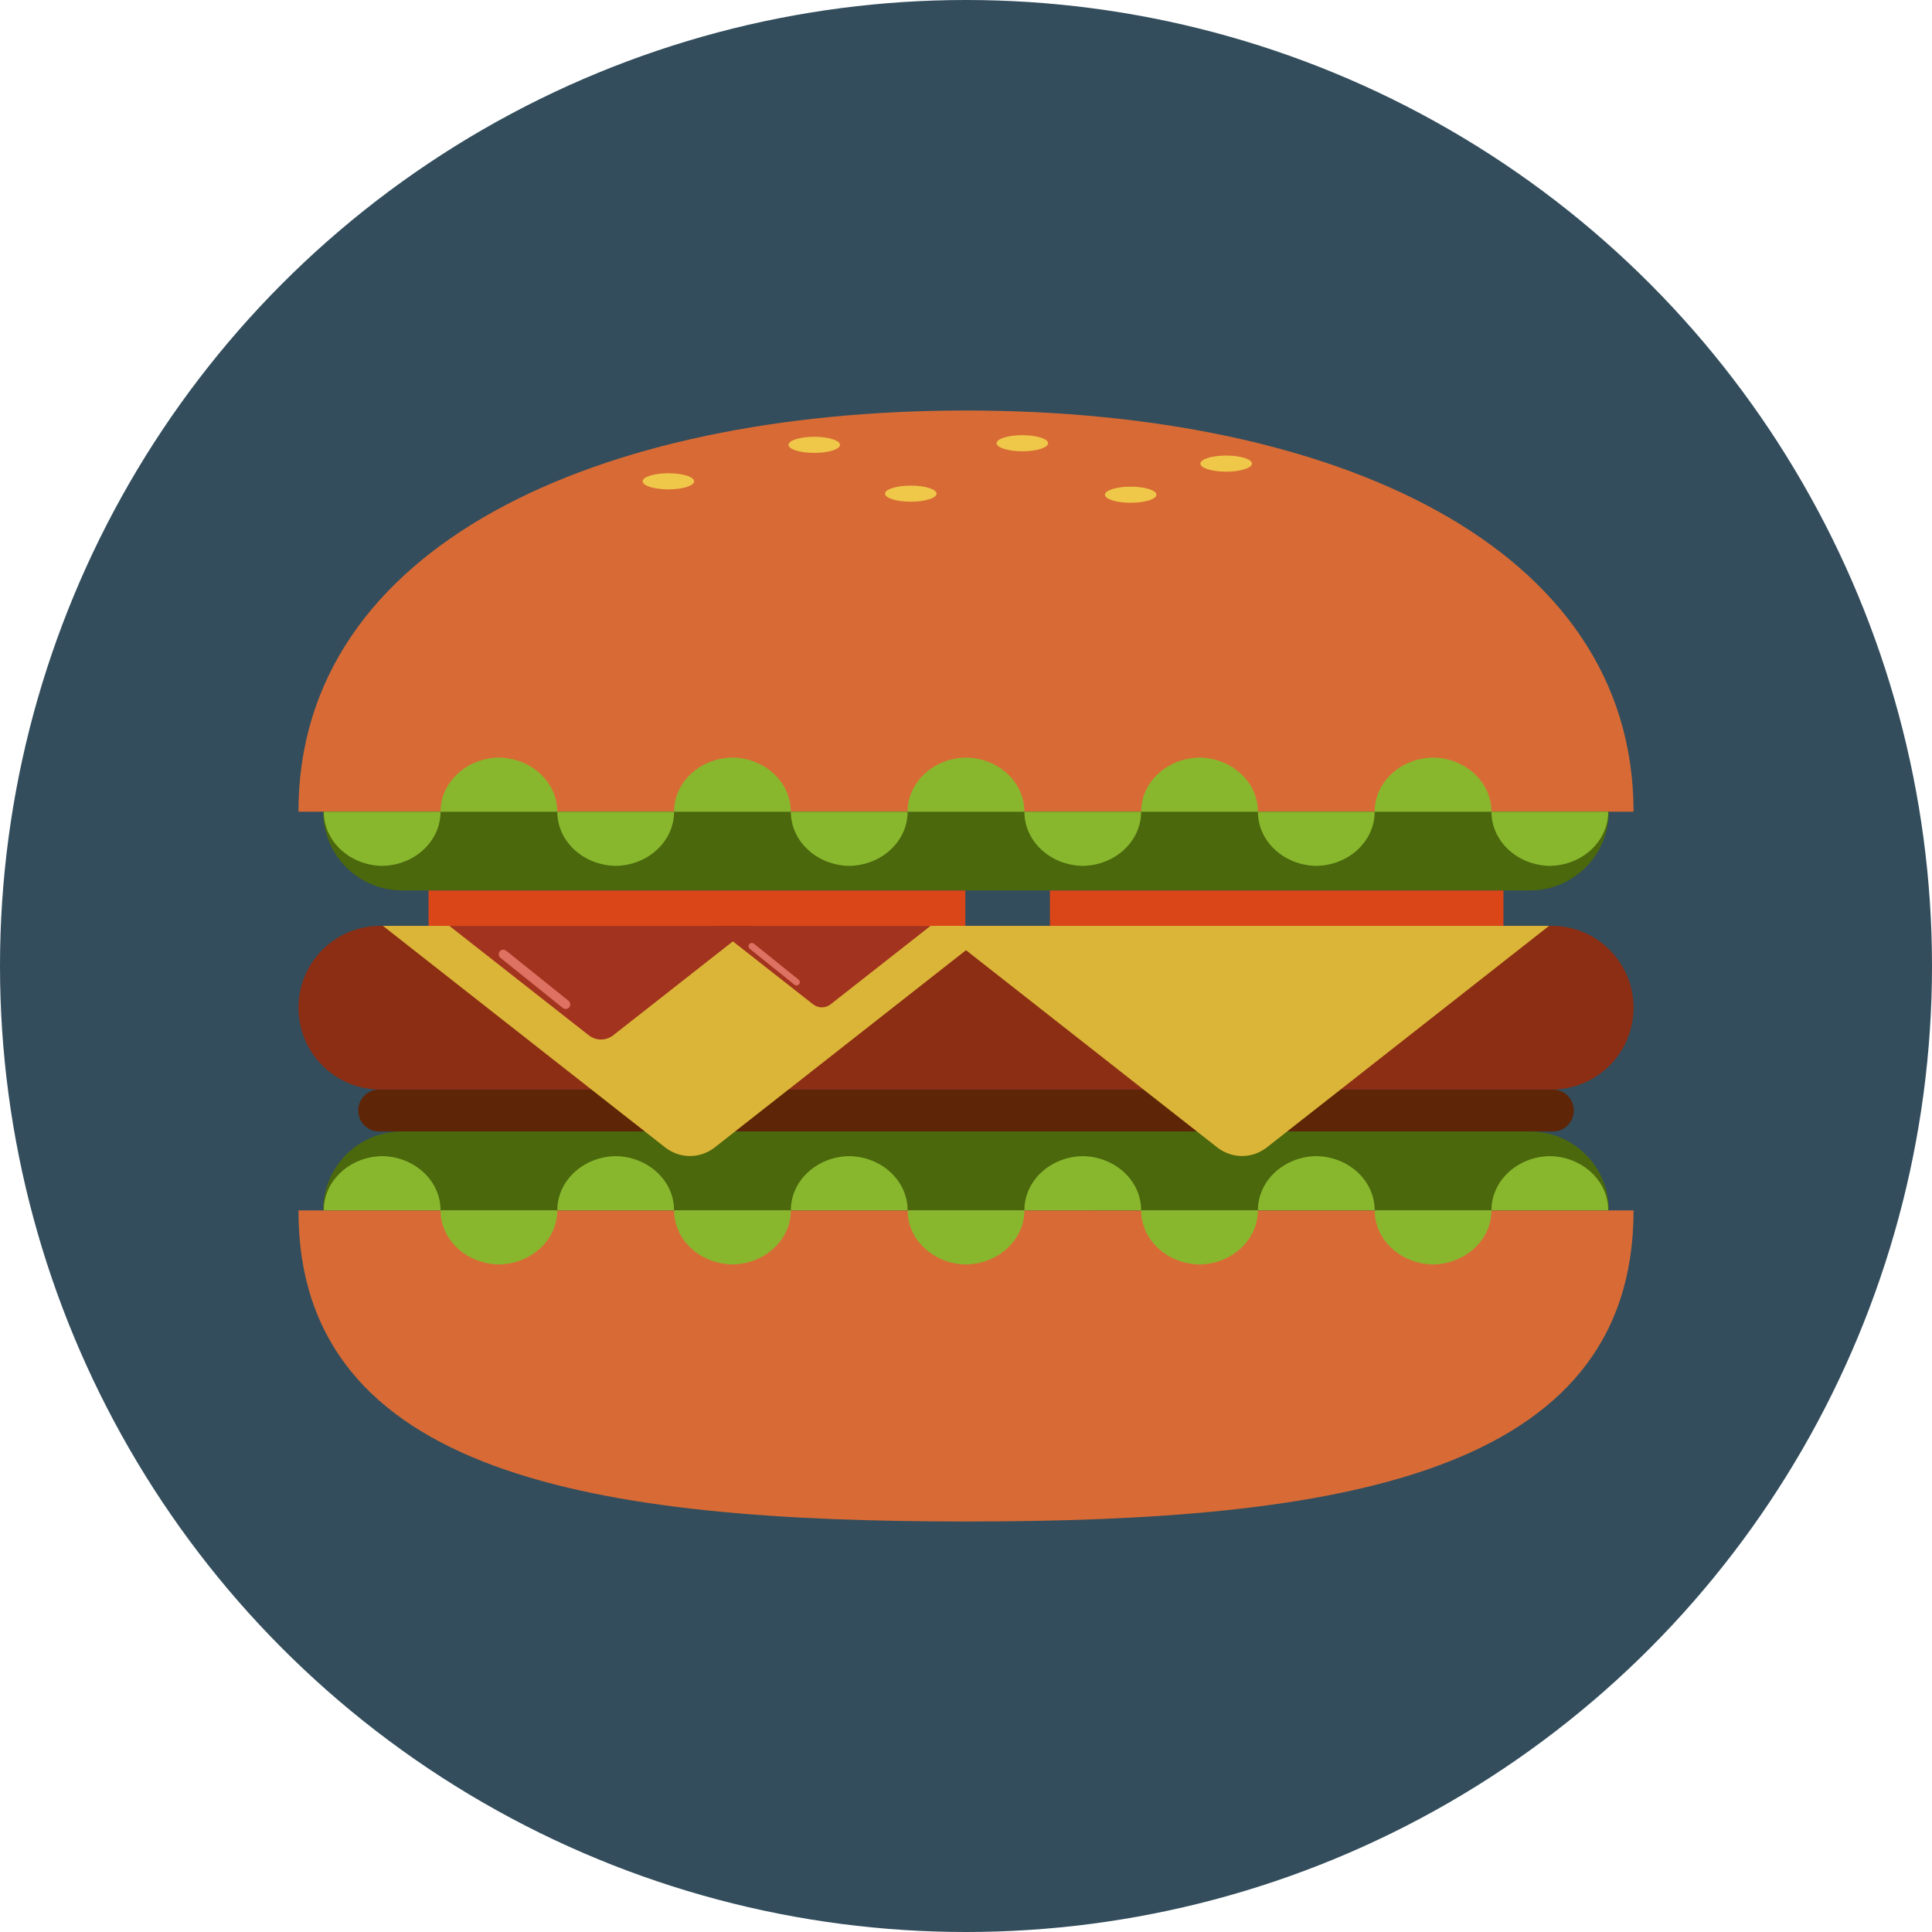 <?xml version="1.0" ?><!DOCTYPE svg  PUBLIC '-//W3C//DTD SVG 1.1//EN'  'http://www.w3.org/Graphics/SVG/1.1/DTD/svg11.dtd'><svg height="512px" id="Layer_1" style="enable-background:new 0 0 512 512;" version="1.1" viewBox="0 0 512 512" width="512px" xml:space="preserve" xmlns="http://www.w3.org/2000/svg" xmlns:xlink="http://www.w3.org/1999/xlink"><circle cx="256" cy="256" id="bg" r="256" style="fill:#334D5C;"/><path d="M131.951,335.102c0.092,0,0.182-0.012,0.27-0.012c0.092,0,0.178,0.012,0.271,0.012H131.951z" style="fill:#88B72E;"/><path d="M163.438,306.373c-0.09,0-0.184,0.012-0.273,0.014c-0.09-0.002-0.176-0.014-0.266-0.014H163.438z" style="fill:#88B72E;"/><path d="M193.84,335.102c0.09,0,0.18-0.012,0.273-0.012c0.09,0,0.176,0.012,0.266,0.012H193.84z" style="fill:#88B72E;"/><path d="M225.328,306.373c-0.098,0-0.184,0.012-0.273,0.014c-0.094-0.002-0.178-0.014-0.273-0.014H225.328z" style="fill:#88B72E;"/><path d="M255.727,335.102c0.094,0,0.18-0.012,0.271-0.012c0.096,0,0.182,0.012,0.271,0.012H255.727z" style="fill:#88B72E;"/><path d="M287.215,306.373c-0.094,0-0.18,0.012-0.272,0.014c-0.092-0.002-0.18-0.014-0.271-0.014H287.215z" style="fill:#88B72E;"/><path d="M417.072,294.296c0,3.068-2.486,5.555-5.553,5.555H100.481c-3.068,0-5.555-2.486-5.555-5.555l0,0  c0-3.069,2.486-5.556,5.555-5.556H411.52C414.586,288.74,417.072,291.227,417.072,294.296L417.072,294.296z" style="fill:#5E2506;"/><path d="M256,108.793L256,108.793h-0.002c-97.701,0-176.906,35.814-176.906,106.315h353.816  C432.908,144.607,353.703,108.793,256,108.793z" style="fill:#D86B35;"/><path d="M256,403.211L256,403.211h-0.002c-97.701,0-176.906-11.939-176.906-82.441h353.816  C432.908,391.272,353.703,403.211,256,403.211z" style="fill:#D86B35;"/><path d="M432.908,267.05c0,11.979-9.713,21.69-21.691,21.69H100.779c-11.979,0-21.688-9.712-21.688-21.69l0,0  c0-11.979,9.709-21.688,21.688-21.688h310.438C423.195,245.361,432.908,255.071,432.908,267.05L432.908,267.05z" style="fill:#8C2E14;"/><path d="M106.529,235.974h298.939c11.533,0,20.885-9.351,20.885-20.886H85.645  C85.645,226.623,94.994,235.974,106.529,235.974z" style="fill:#4B680C;"/><path d="M106.529,299.851h298.939c11.533,0,20.885,9.349,20.885,20.886H85.645  C85.645,309.199,94.994,299.851,106.529,299.851z" style="fill:#4B680C;"/><rect height="9.371" style="fill:#DB4619;" width="142.266" x="113.564" y="235.99"/><rect height="9.371" style="fill:#DB4619;" width="120.193" x="278.238" y="235.99"/><path d="M224.164,245.361h-27.131h-14.189H168.66h-27.135h-40.049l75.045,58.91l0.002-0.014  c1.771,1.311,3.949,2.1,6.32,2.1c2.375,0,4.555-0.789,6.322-2.1l0.004,0.014l75.045-58.91H224.164z" style="fill:#DBB538;"/><path d="M370.473,245.361H343.34h-14.188h-14.186h-27.135h-40.049l75.049,58.91v-0.014  c1.771,1.311,3.951,2.1,6.32,2.1c2.377,0,4.551-0.789,6.318-2.1l0.006,0.014l75.043-58.91H370.473z" style="fill:#DBB538;"/><path d="M101.275,229.466c8.568-0.134,15.473-6.503,15.473-14.352H85.805  C85.805,222.963,92.709,229.332,101.275,229.466z" style="fill:#88B72E;"/><path d="M132.221,200.763c-8.566,0.134-15.473,6.503-15.473,14.352h30.943  C147.691,207.266,140.789,200.896,132.221,200.763z" style="fill:#88B72E;"/><path d="M163.164,229.466c8.57-0.134,15.473-6.503,15.473-14.352h-30.945  C147.691,222.963,154.596,229.332,163.164,229.466z" style="fill:#88B72E;"/><path d="M194.113,200.763c-8.572,0.134-15.477,6.503-15.477,14.352h30.945  C209.582,207.266,202.678,200.896,194.113,200.763z" style="fill:#88B72E;"/><path d="M225.055,229.466c8.568-0.134,15.471-6.503,15.471-14.352h-30.943  C209.582,222.963,216.484,229.332,225.055,229.466z" style="fill:#88B72E;"/><path d="M255.998,200.763c-8.564,0.134-15.473,6.503-15.473,14.352h30.947  C271.473,207.266,264.566,200.896,255.998,200.763z" style="fill:#88B72E;"/><path d="M286.943,229.466c8.568-0.134,15.471-6.503,15.471-14.352h-30.941  C271.473,222.963,278.375,229.332,286.943,229.466z" style="fill:#88B72E;"/><path d="M317.885,200.763c-8.562,0.134-15.471,6.503-15.471,14.352h30.945  C333.359,207.266,326.455,200.896,317.885,200.763z" style="fill:#88B72E;"/><path d="M348.834,229.466c8.568-0.134,15.469-6.503,15.469-14.352h-30.943  C333.359,222.963,340.264,229.332,348.834,229.466z" style="fill:#88B72E;"/><path d="M379.779,200.763c-8.572,0.134-15.477,6.503-15.477,14.352h30.947  C395.25,207.266,388.344,200.896,379.779,200.763z" style="fill:#88B72E;"/><path d="M395.25,215.114c0,7.849,6.902,14.218,15.475,14.352c8.565-0.134,15.469-6.503,15.469-14.352H395.25z  " style="fill:#88B72E;"/><path d="M101.275,306.387c8.568,0.132,15.473,6.501,15.473,14.352H85.805  C85.805,312.888,92.709,306.519,101.275,306.387z" style="fill:#88B72E;"/><path d="M132.221,335.09c-8.566-0.136-15.473-6.505-15.473-14.352h30.943  C147.691,328.585,140.789,334.954,132.221,335.09z" style="fill:#88B72E;"/><path d="M163.164,306.387c8.57,0.132,15.473,6.501,15.473,14.352h-30.945  C147.691,312.888,154.596,306.519,163.164,306.387z" style="fill:#88B72E;"/><path d="M194.113,335.09c-8.572-0.136-15.477-6.505-15.477-14.352h30.945  C209.582,328.585,202.678,334.954,194.113,335.09z" style="fill:#88B72E;"/><path d="M225.055,306.387c8.568,0.132,15.471,6.501,15.471,14.352h-30.943  C209.582,312.888,216.484,306.519,225.055,306.387z" style="fill:#88B72E;"/><path d="M255.998,335.09c-8.564-0.136-15.473-6.505-15.473-14.352h30.947  C271.473,328.585,264.566,334.954,255.998,335.09z" style="fill:#88B72E;"/><path d="M286.943,306.387c8.568,0.132,15.471,6.501,15.471,14.352h-30.941  C271.473,312.888,278.375,306.519,286.943,306.387z" style="fill:#88B72E;"/><path d="M317.885,335.09c-8.562-0.136-15.471-6.505-15.471-14.352h30.945  C333.359,328.585,326.455,334.954,317.885,335.09z" style="fill:#88B72E;"/><path d="M348.834,306.387c8.568,0.132,15.469,6.501,15.469,14.352h-30.943  C333.359,312.888,340.264,306.519,348.834,306.387z" style="fill:#88B72E;"/><path d="M379.779,335.09c-8.572-0.136-15.477-6.505-15.477-14.352h30.947  C395.25,328.585,388.344,334.954,379.779,335.09z" style="fill:#88B72E;"/><path d="M395.25,320.738c0-7.851,6.902-14.22,15.475-14.352c8.565,0.132,15.469,6.501,15.469,14.352H395.25z" style="fill:#88B72E;"/><path d="M179.674,245.361h-13.398h-7.01h-7.004h-13.4h-19.779l37.065,29.094v-0.008  c0.871,0.648,1.951,1.038,3.119,1.038c1.174,0,2.248-0.39,3.125-1.038v0.008l37.064-29.094H179.674z" style="fill:#A2331F;"/><path d="M232.43,245.361h-9.605h-5.023h-5.027h-9.605h-14.182l26.572,20.861v-0.006  c0.629,0.463,1.398,0.742,2.242,0.742c0.834,0,1.611-0.279,2.234-0.742v0.006l26.578-20.861H232.43z" style="fill:#A2331F;"/><path d="M211.633,259.607c0.375,0.303,0.434,0.849,0.135,1.221l0,0c-0.301,0.374-0.848,0.434-1.223,0.135  l-11.852-9.529c-0.373-0.3-0.434-0.846-0.129-1.219l0,0c0.295-0.375,0.842-0.434,1.217-0.134L211.633,259.607z" style="fill:#DD7162;"/><path d="M150.674,265.23c0.514,0.42,0.602,1.181,0.182,1.701l0,0c-0.416,0.523-1.178,0.606-1.703,0.188  l-16.531-13.288c-0.52-0.419-0.602-1.184-0.182-1.703l0,0c0.416-0.52,1.178-0.604,1.697-0.186L150.674,265.23z" style="fill:#DD7162;"/><ellipse cx="177.131" cy="127.553" rx="6.822" ry="2.132" style="fill:#EFC84A;"/><ellipse cx="215.789" cy="117.888" rx="6.822" ry="2.132" style="fill:#EFC84A;"/><ellipse cx="241.375" cy="130.822" rx="6.822" ry="2.131" style="fill:#EFC84A;"/><ellipse cx="270.934" cy="117.462" rx="6.822" ry="2.13" style="fill:#EFC84A;"/><path d="M306.463,131.105c0,1.177-3.055,2.131-6.818,2.131c-3.77,0-6.822-0.954-6.822-2.131  c0-1.178,3.053-2.133,6.822-2.133C303.408,128.973,306.463,129.928,306.463,131.105z" style="fill:#EFC84A;"/><path d="M331.768,122.863c0,1.176-3.057,2.132-6.826,2.132c-3.766,0-6.82-0.956-6.82-2.132  c0-1.178,3.055-2.133,6.82-2.133C328.711,120.73,331.768,121.686,331.768,122.863z" style="fill:#EFC84A;"/><g/><g/><g/><g/><g/><g/><g/><g/><g/><g/><g/><g/><g/><g/><g/></svg>